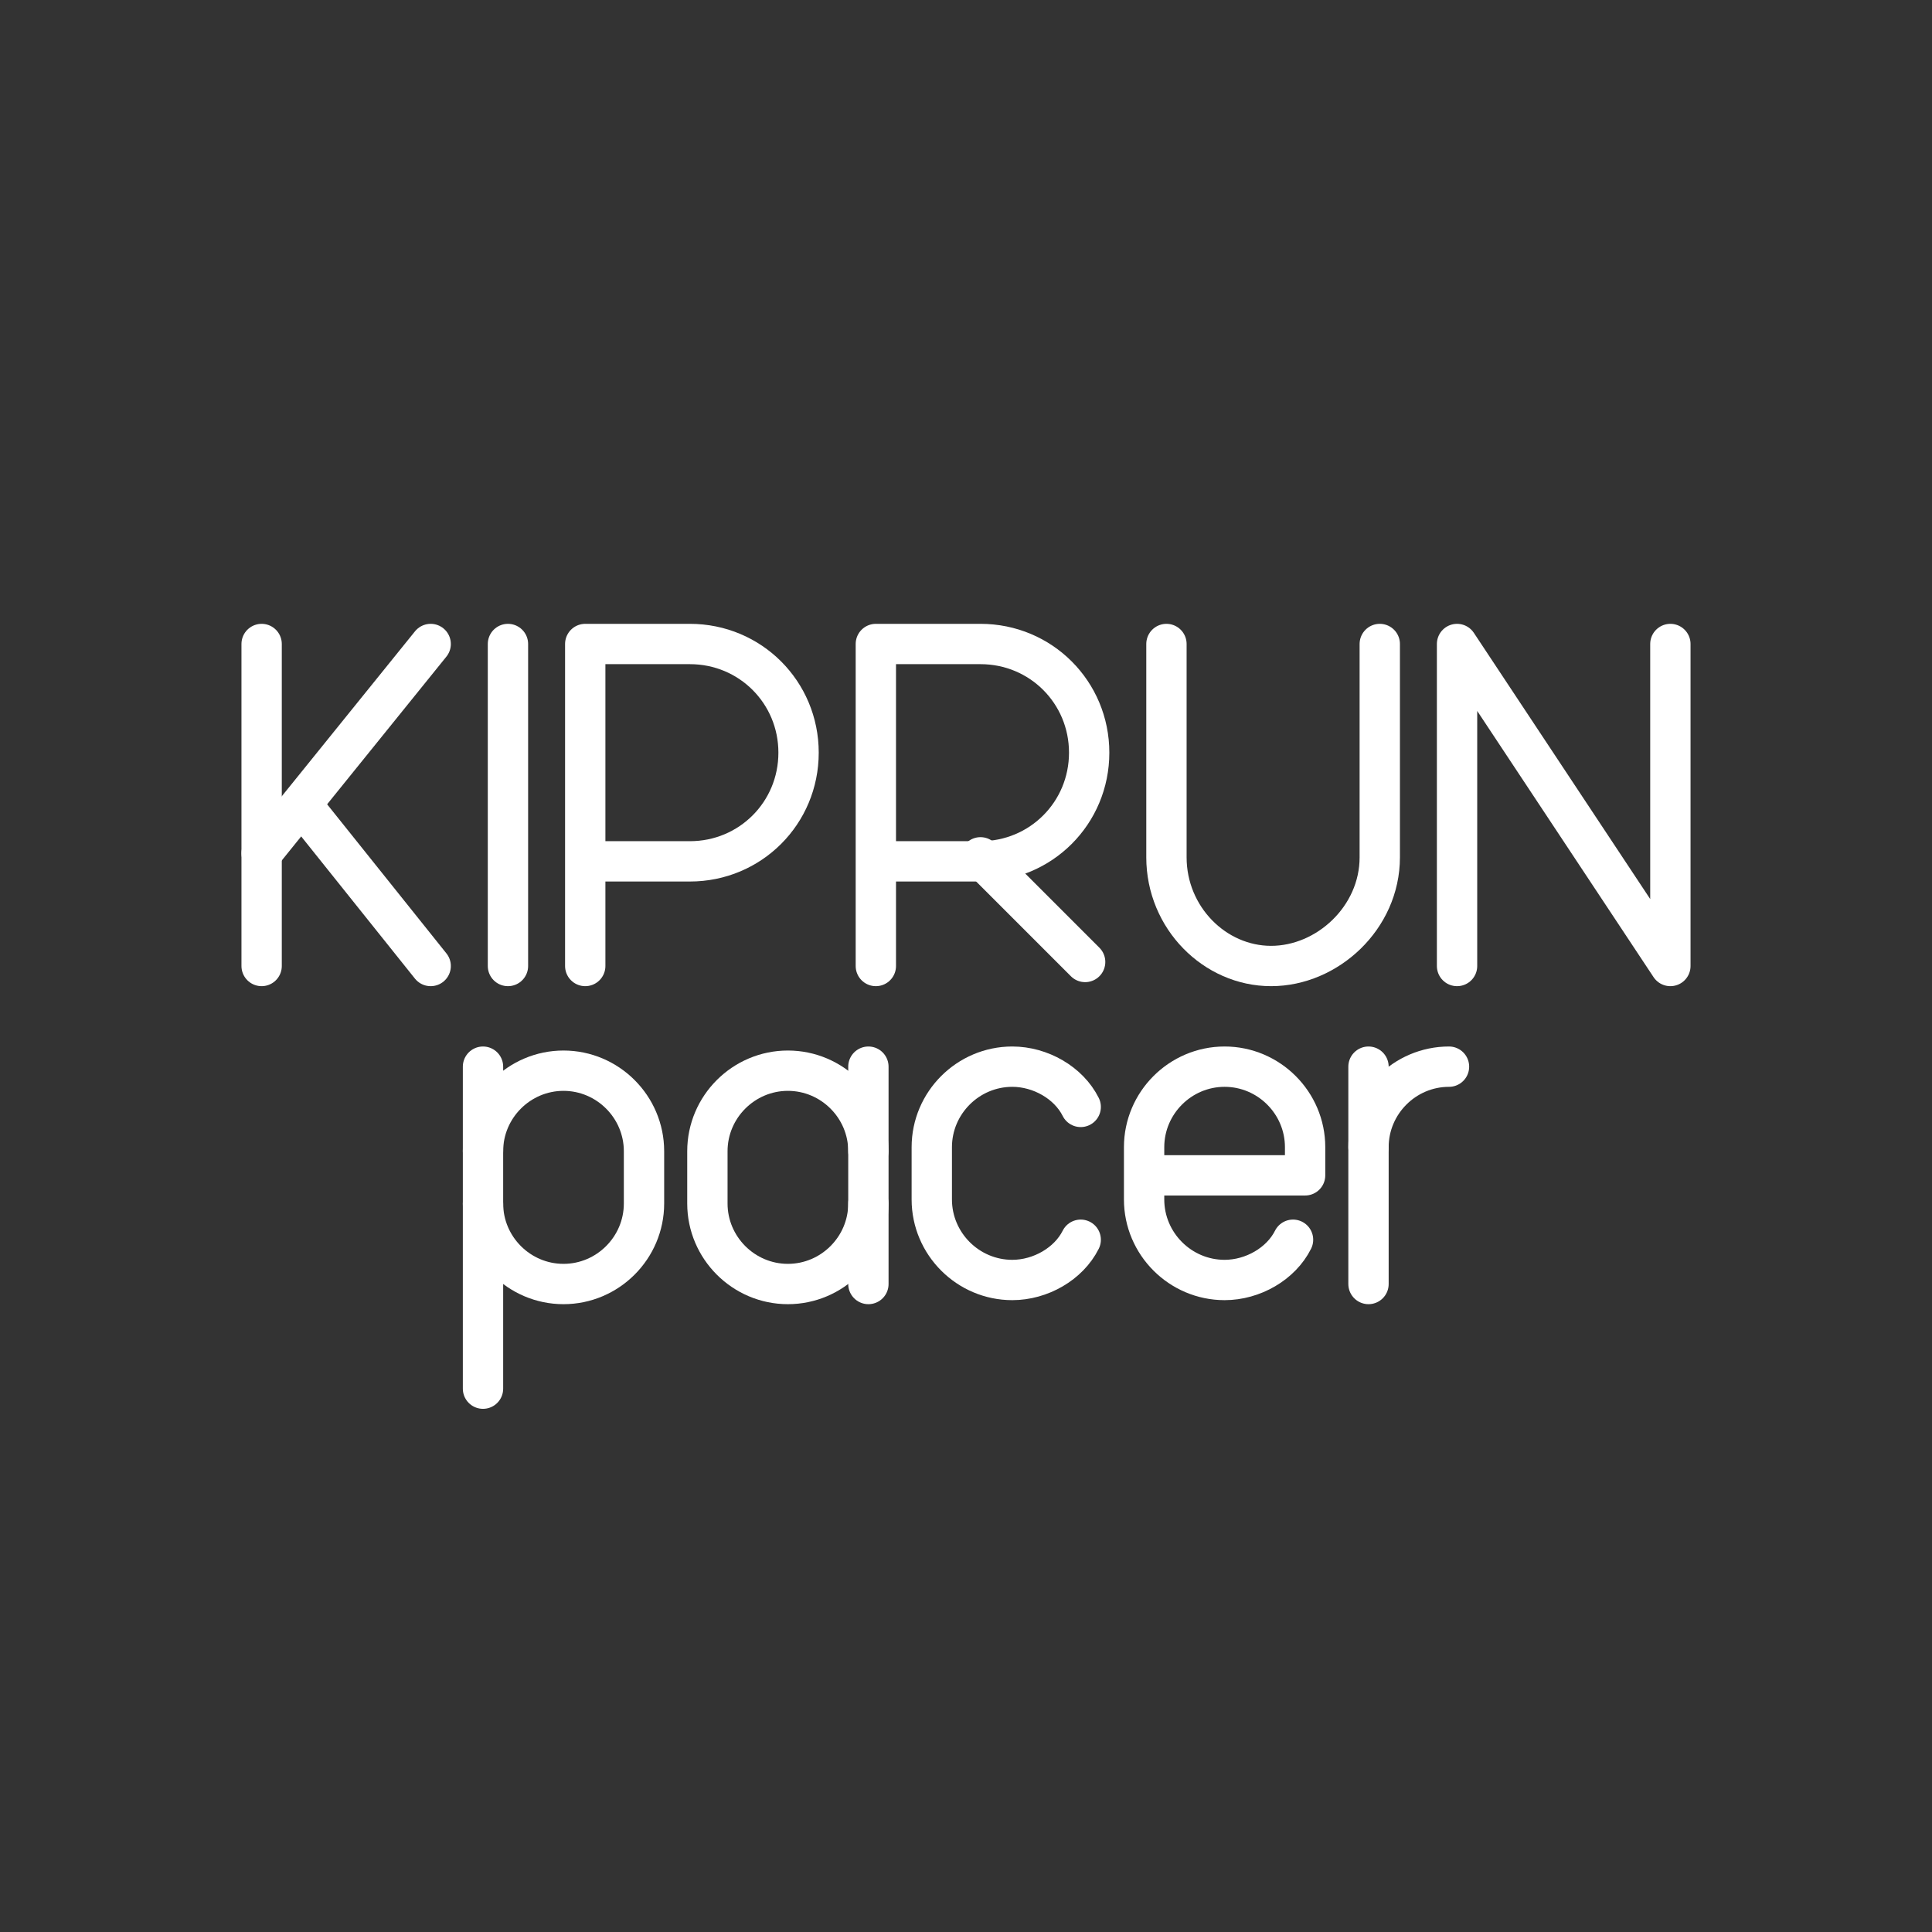 <?xml version="1.0" encoding="UTF-8" standalone="no"?>
<!-- Created with Inkscape (http://www.inkscape.org/) -->

<svg
   width="48.0px"
   height="48.0px"
   viewBox="0 0 48.0 48.0"
   version="1.1"
   id="SVGRoot"
   sodipodi:docname="kiprun_pacer.svg"
   inkscape:version="1.1.2 (0a00cf5339, 2022-02-04)"
   xmlns:inkscape="http://www.inkscape.org/namespaces/inkscape"
   xmlns:sodipodi="http://sodipodi.sourceforge.net/DTD/sodipodi-0.dtd"
   xmlns="http://www.w3.org/2000/svg"
   xmlns:svg="http://www.w3.org/2000/svg">
  <rect x="0" y="0" width="48.0" height="48.0" fill="#333333" stroke="none"/>
  <sodipodi:namedview
     id="namedview5033"
     pagecolor="#ffffff"
     bordercolor="#666666"
     borderopacity="1.0"
     inkscape:pageshadow="2"
     inkscape:pageopacity="0.0"
     inkscape:pagecheckerboard="0"
     inkscape:document-units="px"
     showgrid="true"
     inkscape:zoom="7.8312671"
     inkscape:cx="-12.067013"
     inkscape:cy="30.327148"
     inkscape:window-width="1644"
     inkscape:window-height="1057"
     inkscape:window-x="36"
     inkscape:window-y="30"
     inkscape:window-maximized="1"
     inkscape:current-layer="layer1">
    <inkscape:grid
       type="xygrid"
       id="grid5096" />
  </sodipodi:namedview>
  <defs
     id="defs5028" />
  <g
     inkscape:label="Layer 1"
     inkscape:groupmode="layer"
     id="layer1">
    <line
       class="cls-2"
       x1="12.62"
       y1="16"
       x2="12.62"
       y2="24"
       id="line5758"
       style="fill:none;stroke:#ffffff;stroke-width:1.002;stroke-linecap:round;stroke-linejoin:round;stroke-miterlimit:4;stroke-dasharray:none;stroke-opacity:1" />
    <path
       class="cls-2"
       d="m 14.54,24 v -8 h 2.6 c 1.5,0 2.7,1.2 2.7,2.7 0,1.5 -1.2,2.7 -2.7,2.7 h -2.6"
       id="path5814"
       style="fill:none;stroke:#ffffff;stroke-width:1.002;stroke-linecap:round;stroke-linejoin:round;stroke-miterlimit:4;stroke-dasharray:none;stroke-opacity:1" />
    <g
       id="g5824"
       style="fill:none;stroke:#ffffff;stroke-width:1.002;stroke-linecap:round;stroke-linejoin:round;stroke-miterlimit:4;stroke-dasharray:none;stroke-opacity:1"
       transform="translate(-201.64,-24.7)">
      <path
         class="cls-2"
         d="m 223.4,48.7 v -8 h 2.6 c 1.5,0 2.7,1.2 2.7,2.7 0,1.5 -1.2,2.7 -2.7,2.7 h -2.6"
         id="path5820"
         style="fill:none;stroke:#ffffff;stroke-width:1.002;stroke-linecap:round;stroke-linejoin:round;stroke-miterlimit:4;stroke-dasharray:none;stroke-opacity:1" />
      <line
         class="cls-2"
         x1="226"
         y1="46"
         x2="228.6"
         y2="48.6"
         id="line5822"
         style="fill:none;stroke:#ffffff;stroke-width:1.002;stroke-linecap:round;stroke-linejoin:round;stroke-miterlimit:4;stroke-dasharray:none;stroke-opacity:1" />
    </g>
    <polyline
       class="cls-2"
       points="183.4 48.7 183.4 40.7 188.7 48.7 188.7 40.7"
       id="polyline5844"
       style="fill:none;stroke:#ffffff;stroke-width:1.002;stroke-linecap:round;stroke-linejoin:round;stroke-miterlimit:4;stroke-dasharray:none;stroke-opacity:1"
       transform="translate(-147.2,-24.7)" />
    <path
       class="cls-2"
       d="m 28.98,16 v 5.3 c 0,1.5 1.2,2.7 2.6,2.7 1.4,0 2.7,-1.2 2.7,-2.7 v -5.3"
       id="path6060"
       style="fill:none;stroke:#ffffff;stroke-width:1.002;stroke-linecap:round;stroke-linejoin:round;stroke-miterlimit:4;stroke-dasharray:none;stroke-opacity:1" />
    <g
       id="g6875"
       style="fill:none;stroke:#ffffff;stroke-width:1.002;stroke-linecap:round;stroke-linejoin:round;stroke-miterlimit:4;stroke-dasharray:none;stroke-opacity:1"
       transform="translate(-147.4,-24.7)">
      <g
         id="g6871"
         style="fill:none;stroke:#ffffff;stroke-width:1.002;stroke-linecap:round;stroke-linejoin:round;stroke-miterlimit:4;stroke-dasharray:none;stroke-opacity:1">
        <line
           class="cls-2"
           x1="153.9"
           y1="40.7"
           x2="153.9"
           y2="48.7"
           id="line6867"
           style="fill:none;stroke:#ffffff;stroke-width:1.002;stroke-linecap:round;stroke-linejoin:round;stroke-miterlimit:4;stroke-dasharray:none;stroke-opacity:1" />
        <line
           class="cls-2"
           x1="153.9"
           y1="45.9"
           x2="158.1"
           y2="40.7"
           id="line6869"
           style="fill:none;stroke:#ffffff;stroke-width:1.002;stroke-linecap:round;stroke-linejoin:round;stroke-miterlimit:4;stroke-dasharray:none;stroke-opacity:1" />
      </g>
      <line
         class="cls-2"
         x1="158.1"
         y1="48.7"
         x2="154.9"
         y2="44.7"
         id="line6873"
         style="fill:none;stroke:#ffffff;stroke-width:1.002;stroke-linecap:round;stroke-linejoin:round;stroke-miterlimit:4;stroke-dasharray:none;stroke-opacity:1" />
    </g>
    <g
       id="g5914"
       style="fill:none;stroke:#ffffff;stroke-width:1.002;stroke-linecap:round;stroke-linejoin:round;stroke-miterlimit:4;stroke-dasharray:none;stroke-opacity:1"
       transform="translate(-191,-32.799)">
      <path
         class="cls-2"
         d="m 225,61.3 c 0,-1.1 0.9,-2 2,-2 v 0"
         id="path5910"
         style="fill:none;stroke:#ffffff;stroke-width:1.002;stroke-linecap:round;stroke-linejoin:round;stroke-miterlimit:4;stroke-dasharray:none;stroke-opacity:1" />
      <line
         class="cls-2"
         x1="225"
         y1="59.3"
         x2="225"
         y2="64.7"
         id="line5912"
         style="fill:none;stroke:#ffffff;stroke-width:1.002;stroke-linecap:round;stroke-linejoin:round;stroke-miterlimit:4;stroke-dasharray:none;stroke-opacity:1" />
    </g>
    <path
       class="cls-2"
       d="m 26.85,30.801 c -0.3,0.6 -1,1 -1.7,1 v 0 c -1.1,0 -2,-0.9 -2,-2 v -1.3 c 0,-1.1 0.9,-2 2,-2 v 0 c 0.7,0 1.4,0.4 1.7,1"
       id="path6010"
       style="fill:none;stroke:#ffffff;stroke-width:1.002;stroke-linecap:round;stroke-linejoin:round;stroke-miterlimit:4;stroke-dasharray:none;stroke-opacity:1" />
    <g
       id="g6034"
       style="fill:none;stroke:#ffffff;stroke-width:1.002;stroke-linecap:round;stroke-linejoin:round;stroke-miterlimit:4;stroke-dasharray:none;stroke-opacity:1"
       transform="translate(-36.425,-32.799)">
      <path
         class="cls-2"
         d="m 58,62.7 c 0,1.1 -0.9,2 -2,2 v 0 c -1.1,0 -2,-0.9 -2,-2 v -1.3 c 0,-1.1 0.9,-2 2,-2 v 0 c 1.1,0 2,0.9 2,2"
         id="path6030"
         style="fill:none;stroke:#ffffff;stroke-width:1.002;stroke-linecap:round;stroke-linejoin:round;stroke-miterlimit:4;stroke-dasharray:none;stroke-opacity:1" />
      <line
         class="cls-2"
         x1="58"
         y1="64.7"
         x2="58"
         y2="59.3"
         id="line6032"
         style="fill:none;stroke:#ffffff;stroke-width:1.002;stroke-linecap:round;stroke-linejoin:round;stroke-miterlimit:4;stroke-dasharray:none;stroke-opacity:1" />
    </g>
    <path
       class="cls-2"
       d="m 32.125,30.801 c -0.3,0.6 -1,1 -1.7,1 v 0 c -1.1,0 -2,-0.9 -2,-2 v -1.3 c 0,-1.1 0.9,-2 2,-2 v 0 c 1.1,0 2,0.9 2,2 v 0.7 h -4"
       id="path6084"
       style="fill:none;stroke:#ffffff;stroke-width:1.002;stroke-linecap:round;stroke-linejoin:round;stroke-miterlimit:4;stroke-dasharray:none;stroke-opacity:1" />
    <g
       id="g6154"
       style="fill:none;stroke:#ffffff;stroke-width:1.002;stroke-linecap:round;stroke-linejoin:round;stroke-miterlimit:4;stroke-dasharray:none;stroke-opacity:1"
       transform="translate(-192,-32.799)">
      <path
         class="cls-2"
         d="m 204,62.7 c 0,1.1 0.9,2 2,2 v 0 c 1.1,0 2,-0.9 2,-2 v -1.3 c 0,-1.1 -0.9,-2 -2,-2 v 0 c -1.1,0 -2,0.9 -2,2"
         id="path6150"
         style="fill:none;stroke:#ffffff;stroke-width:1.002;stroke-linecap:round;stroke-linejoin:round;stroke-miterlimit:4;stroke-dasharray:none;stroke-opacity:1" />
      <line
         class="cls-2"
         x1="204"
         y1="59.3"
         x2="204"
         y2="67.3"
         id="line6152"
         style="fill:none;stroke:#ffffff;stroke-width:1.002;stroke-linecap:round;stroke-linejoin:round;stroke-miterlimit:4;stroke-dasharray:none;stroke-opacity:1" />
    </g>
  </g>
</svg>
